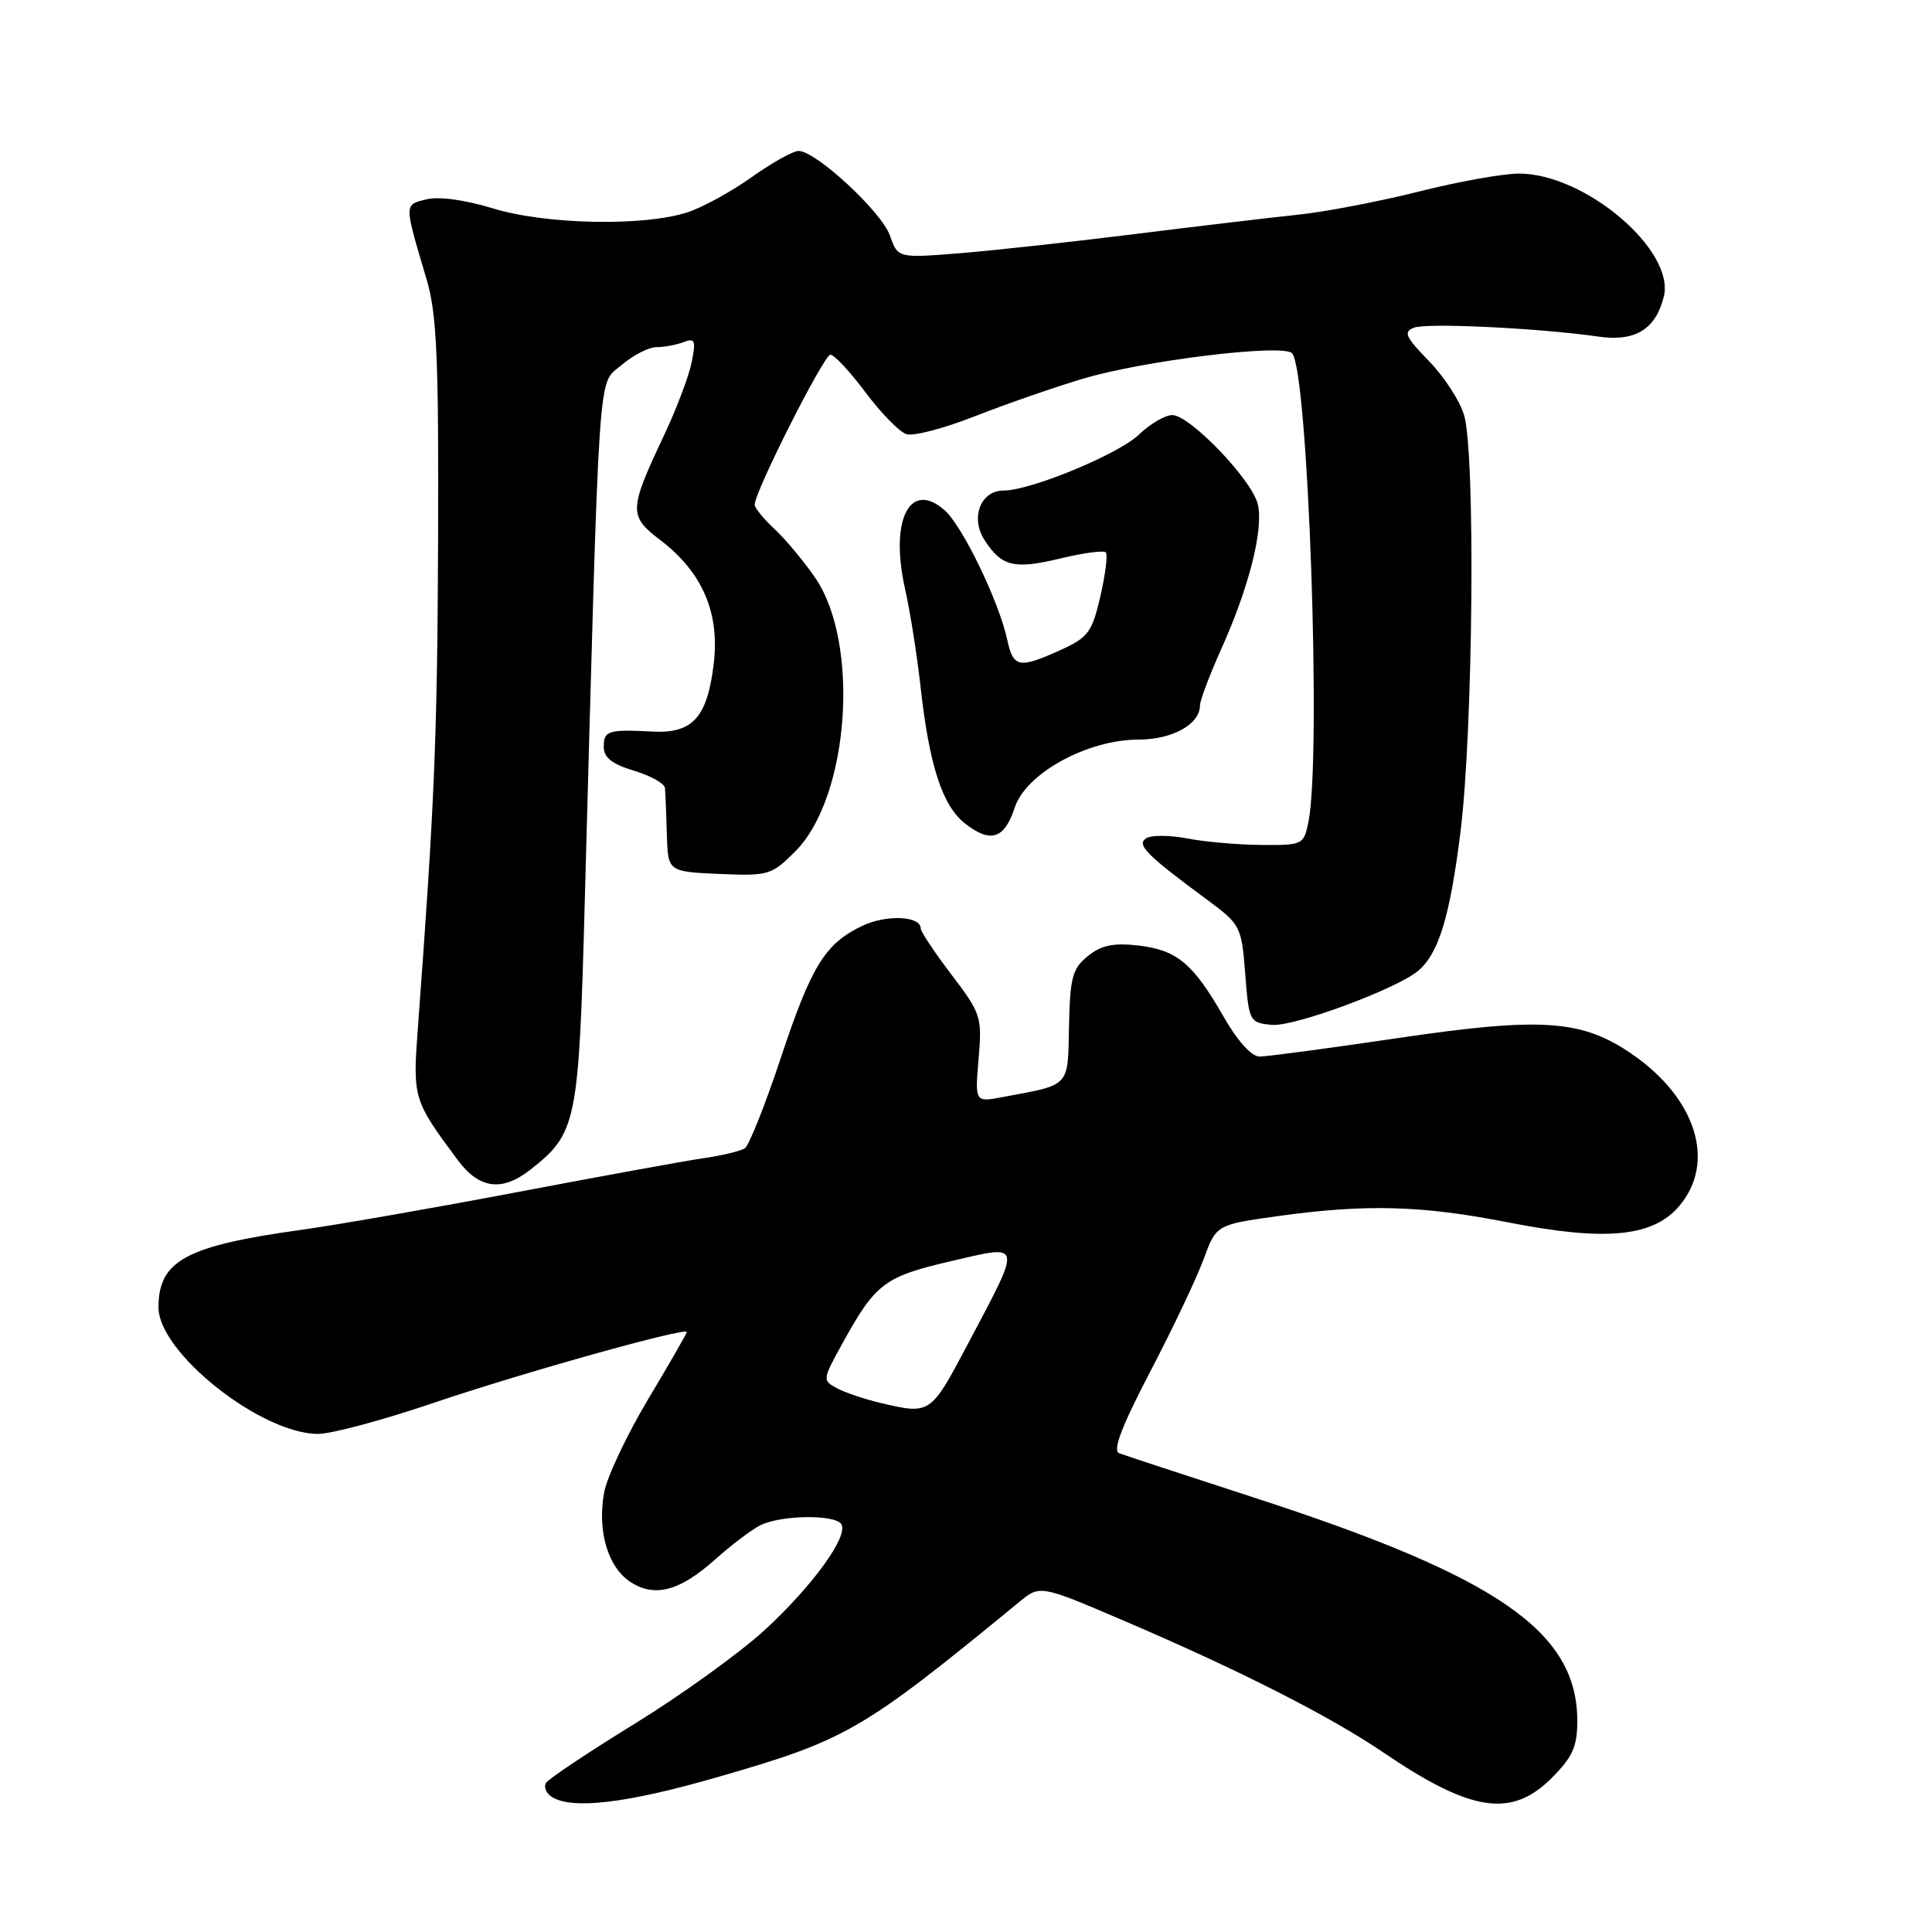 <?xml version="1.0" encoding="UTF-8" standalone="no"?>
<!DOCTYPE svg PUBLIC "-//W3C//DTD SVG 1.1//EN" "http://www.w3.org/Graphics/SVG/1.1/DTD/svg11.dtd" >
<svg xmlns="http://www.w3.org/2000/svg" xmlns:xlink="http://www.w3.org/1999/xlink" version="1.1" viewBox="0 0 256 256">
 <g >
 <path fill="currentColor"
d=" M 94.89 235.53 C 112.21 230.55 114.18 229.40 135.08 212.25 C 137.82 210.00 137.82 210.00 149.16 214.86 C 164.29 221.34 176.24 227.41 183.30 232.21 C 194.95 240.12 200.28 240.92 205.60 235.60 C 208.37 232.83 209.00 231.44 209.00 228.05 C 209.00 216.19 198.49 208.93 166.14 198.43 C 157.03 195.47 149.00 192.83 148.30 192.56 C 147.40 192.22 148.61 189.03 152.39 181.79 C 155.35 176.13 158.53 169.43 159.47 166.89 C 161.16 162.28 161.16 162.28 169.33 161.14 C 180.95 159.52 188.42 159.72 199.82 161.97 C 212.75 164.51 219.06 163.91 222.53 159.78 C 227.39 154.01 224.78 145.59 216.33 139.73 C 209.66 135.11 204.36 134.73 185.37 137.53 C 176.17 138.89 167.86 140.00 166.90 140.00 C 165.83 140.00 163.96 137.92 162.11 134.68 C 158.08 127.64 155.93 125.86 150.78 125.28 C 147.53 124.91 145.90 125.26 144.14 126.69 C 142.10 128.34 141.78 129.53 141.65 135.97 C 141.48 144.14 141.92 143.68 132.84 145.37 C 129.18 146.06 129.18 146.06 129.67 140.28 C 130.14 134.74 129.99 134.28 126.08 129.15 C 123.84 126.21 122.00 123.45 122.00 123.02 C 122.00 121.36 117.47 121.16 114.28 122.67 C 109.32 125.03 107.51 127.96 103.42 140.30 C 101.37 146.46 99.24 151.80 98.69 152.16 C 98.13 152.52 95.61 153.13 93.08 153.49 C 90.56 153.86 79.50 155.88 68.50 157.97 C 57.50 160.06 44.67 162.30 40.00 162.95 C 24.62 165.08 21.00 167.04 21.00 173.24 C 21.00 179.23 34.60 190.00 42.15 190.00 C 43.92 190.00 50.76 188.16 57.36 185.92 C 68.97 181.97 91.00 175.80 91.00 176.50 C 91.00 176.69 88.69 180.72 85.86 185.44 C 83.04 190.17 80.42 195.72 80.05 197.77 C 79.12 202.83 80.54 207.65 83.52 209.61 C 86.74 211.72 90.06 210.84 94.78 206.62 C 96.82 204.79 99.48 202.77 100.68 202.14 C 103.34 200.75 110.65 200.63 111.48 201.96 C 112.46 203.55 107.65 210.18 101.29 216.02 C 98.01 219.03 90.29 224.59 84.14 228.38 C 77.99 232.16 72.69 235.70 72.35 236.24 C 72.02 236.78 72.36 237.62 73.12 238.10 C 75.81 239.80 83.00 238.95 94.89 235.53 Z  M 70.29 154.98 C 76.41 150.17 76.69 148.84 77.47 120.00 C 79.48 46.56 79.17 51.11 82.31 48.41 C 83.85 47.09 85.95 46.00 86.97 46.00 C 88.00 46.00 89.62 45.70 90.58 45.33 C 92.09 44.75 92.23 45.10 91.65 48.01 C 91.28 49.84 89.65 54.16 88.03 57.59 C 83.31 67.59 83.28 68.35 87.49 71.56 C 93.05 75.80 95.37 81.15 94.58 87.89 C 93.74 95.02 91.80 97.21 86.53 96.94 C 80.58 96.63 80.00 96.81 80.00 98.96 C 80.00 100.38 81.10 101.25 84.00 102.12 C 86.20 102.78 88.05 103.81 88.11 104.41 C 88.17 105.01 88.28 107.75 88.36 110.50 C 88.50 115.50 88.50 115.50 95.30 115.80 C 101.84 116.08 102.24 115.96 105.39 112.80 C 112.55 105.61 114.00 85.20 107.98 76.50 C 106.46 74.30 104.04 71.41 102.61 70.08 C 101.17 68.74 100.00 67.30 100.00 66.87 C 100.00 65.16 109.17 47.00 110.03 47.00 C 110.54 47.00 112.64 49.25 114.69 52.00 C 116.75 54.75 119.18 57.24 120.11 57.53 C 121.03 57.83 125.09 56.76 129.14 55.17 C 133.19 53.58 139.65 51.33 143.50 50.18 C 151.52 47.78 169.93 45.53 171.20 46.80 C 173.33 48.93 175.12 100.15 173.38 108.88 C 172.76 111.94 172.64 112.00 167.12 111.96 C 164.03 111.93 159.62 111.55 157.32 111.10 C 155.02 110.66 152.58 110.64 151.89 111.07 C 150.54 111.91 151.86 113.25 160.00 119.26 C 164.38 122.50 164.51 122.76 165.00 129.04 C 165.49 135.37 165.56 135.51 168.53 135.80 C 171.39 136.08 184.81 131.14 187.82 128.71 C 190.60 126.46 192.11 121.58 193.52 110.25 C 195.19 96.84 195.52 60.30 194.01 55.05 C 193.47 53.16 191.37 49.92 189.34 47.84 C 186.22 44.64 185.92 43.97 187.36 43.42 C 189.08 42.75 203.97 43.48 211.80 44.60 C 216.67 45.30 219.37 43.66 220.46 39.32 C 222.00 33.18 210.03 23.00 201.27 23.00 C 199.17 23.00 193.19 24.07 187.98 25.39 C 182.76 26.70 175.57 28.08 172.00 28.45 C 168.43 28.82 158.75 29.97 150.50 31.00 C 142.25 32.03 131.78 33.18 127.23 33.55 C 118.97 34.21 118.97 34.21 117.92 31.21 C 116.83 28.08 108.11 20.00 105.82 20.00 C 105.09 20.00 102.30 21.56 99.62 23.46 C 96.94 25.37 93.12 27.47 91.13 28.12 C 85.38 30.02 72.38 29.77 65.34 27.62 C 61.60 26.48 58.12 26.00 56.48 26.42 C 53.52 27.16 53.52 26.87 56.52 37.00 C 57.88 41.58 58.14 47.36 58.05 71.50 C 57.95 97.63 57.58 106.47 55.37 136.21 C 54.68 145.53 54.75 145.78 60.68 153.75 C 63.51 157.55 66.54 157.93 70.29 154.98 Z  M 134.46 107.00 C 135.93 102.48 144.09 98.00 150.85 98.00 C 155.34 98.00 159.00 95.97 159.00 93.48 C 159.00 92.82 160.29 89.40 161.87 85.89 C 165.55 77.69 167.47 70.01 166.65 66.76 C 165.84 63.52 157.65 55.00 155.34 55.00 C 154.39 55.00 152.39 56.16 150.91 57.59 C 148.20 60.19 136.56 65.00 132.99 65.00 C 129.91 65.00 128.53 68.64 130.49 71.62 C 132.76 75.09 134.38 75.47 140.59 73.98 C 143.57 73.26 146.24 72.91 146.52 73.19 C 146.80 73.47 146.48 76.08 145.81 78.99 C 144.71 83.76 144.20 84.46 140.55 86.12 C 135.01 88.63 134.26 88.49 133.46 84.75 C 132.38 79.73 127.54 69.71 125.19 67.63 C 120.58 63.55 117.88 68.85 119.91 77.96 C 120.60 81.01 121.53 86.92 121.99 91.11 C 123.14 101.42 124.87 106.76 127.86 109.11 C 131.25 111.77 133.10 111.18 134.46 107.00 Z  M 116.69 185.90 C 114.59 185.41 111.99 184.53 110.91 183.95 C 108.97 182.92 108.99 182.80 111.52 178.20 C 116.00 170.05 117.13 169.18 125.93 167.13 C 135.60 164.88 135.50 164.38 128.16 178.25 C 123.31 187.42 123.26 187.45 116.69 185.90 Z "/>
</g>
</svg>
